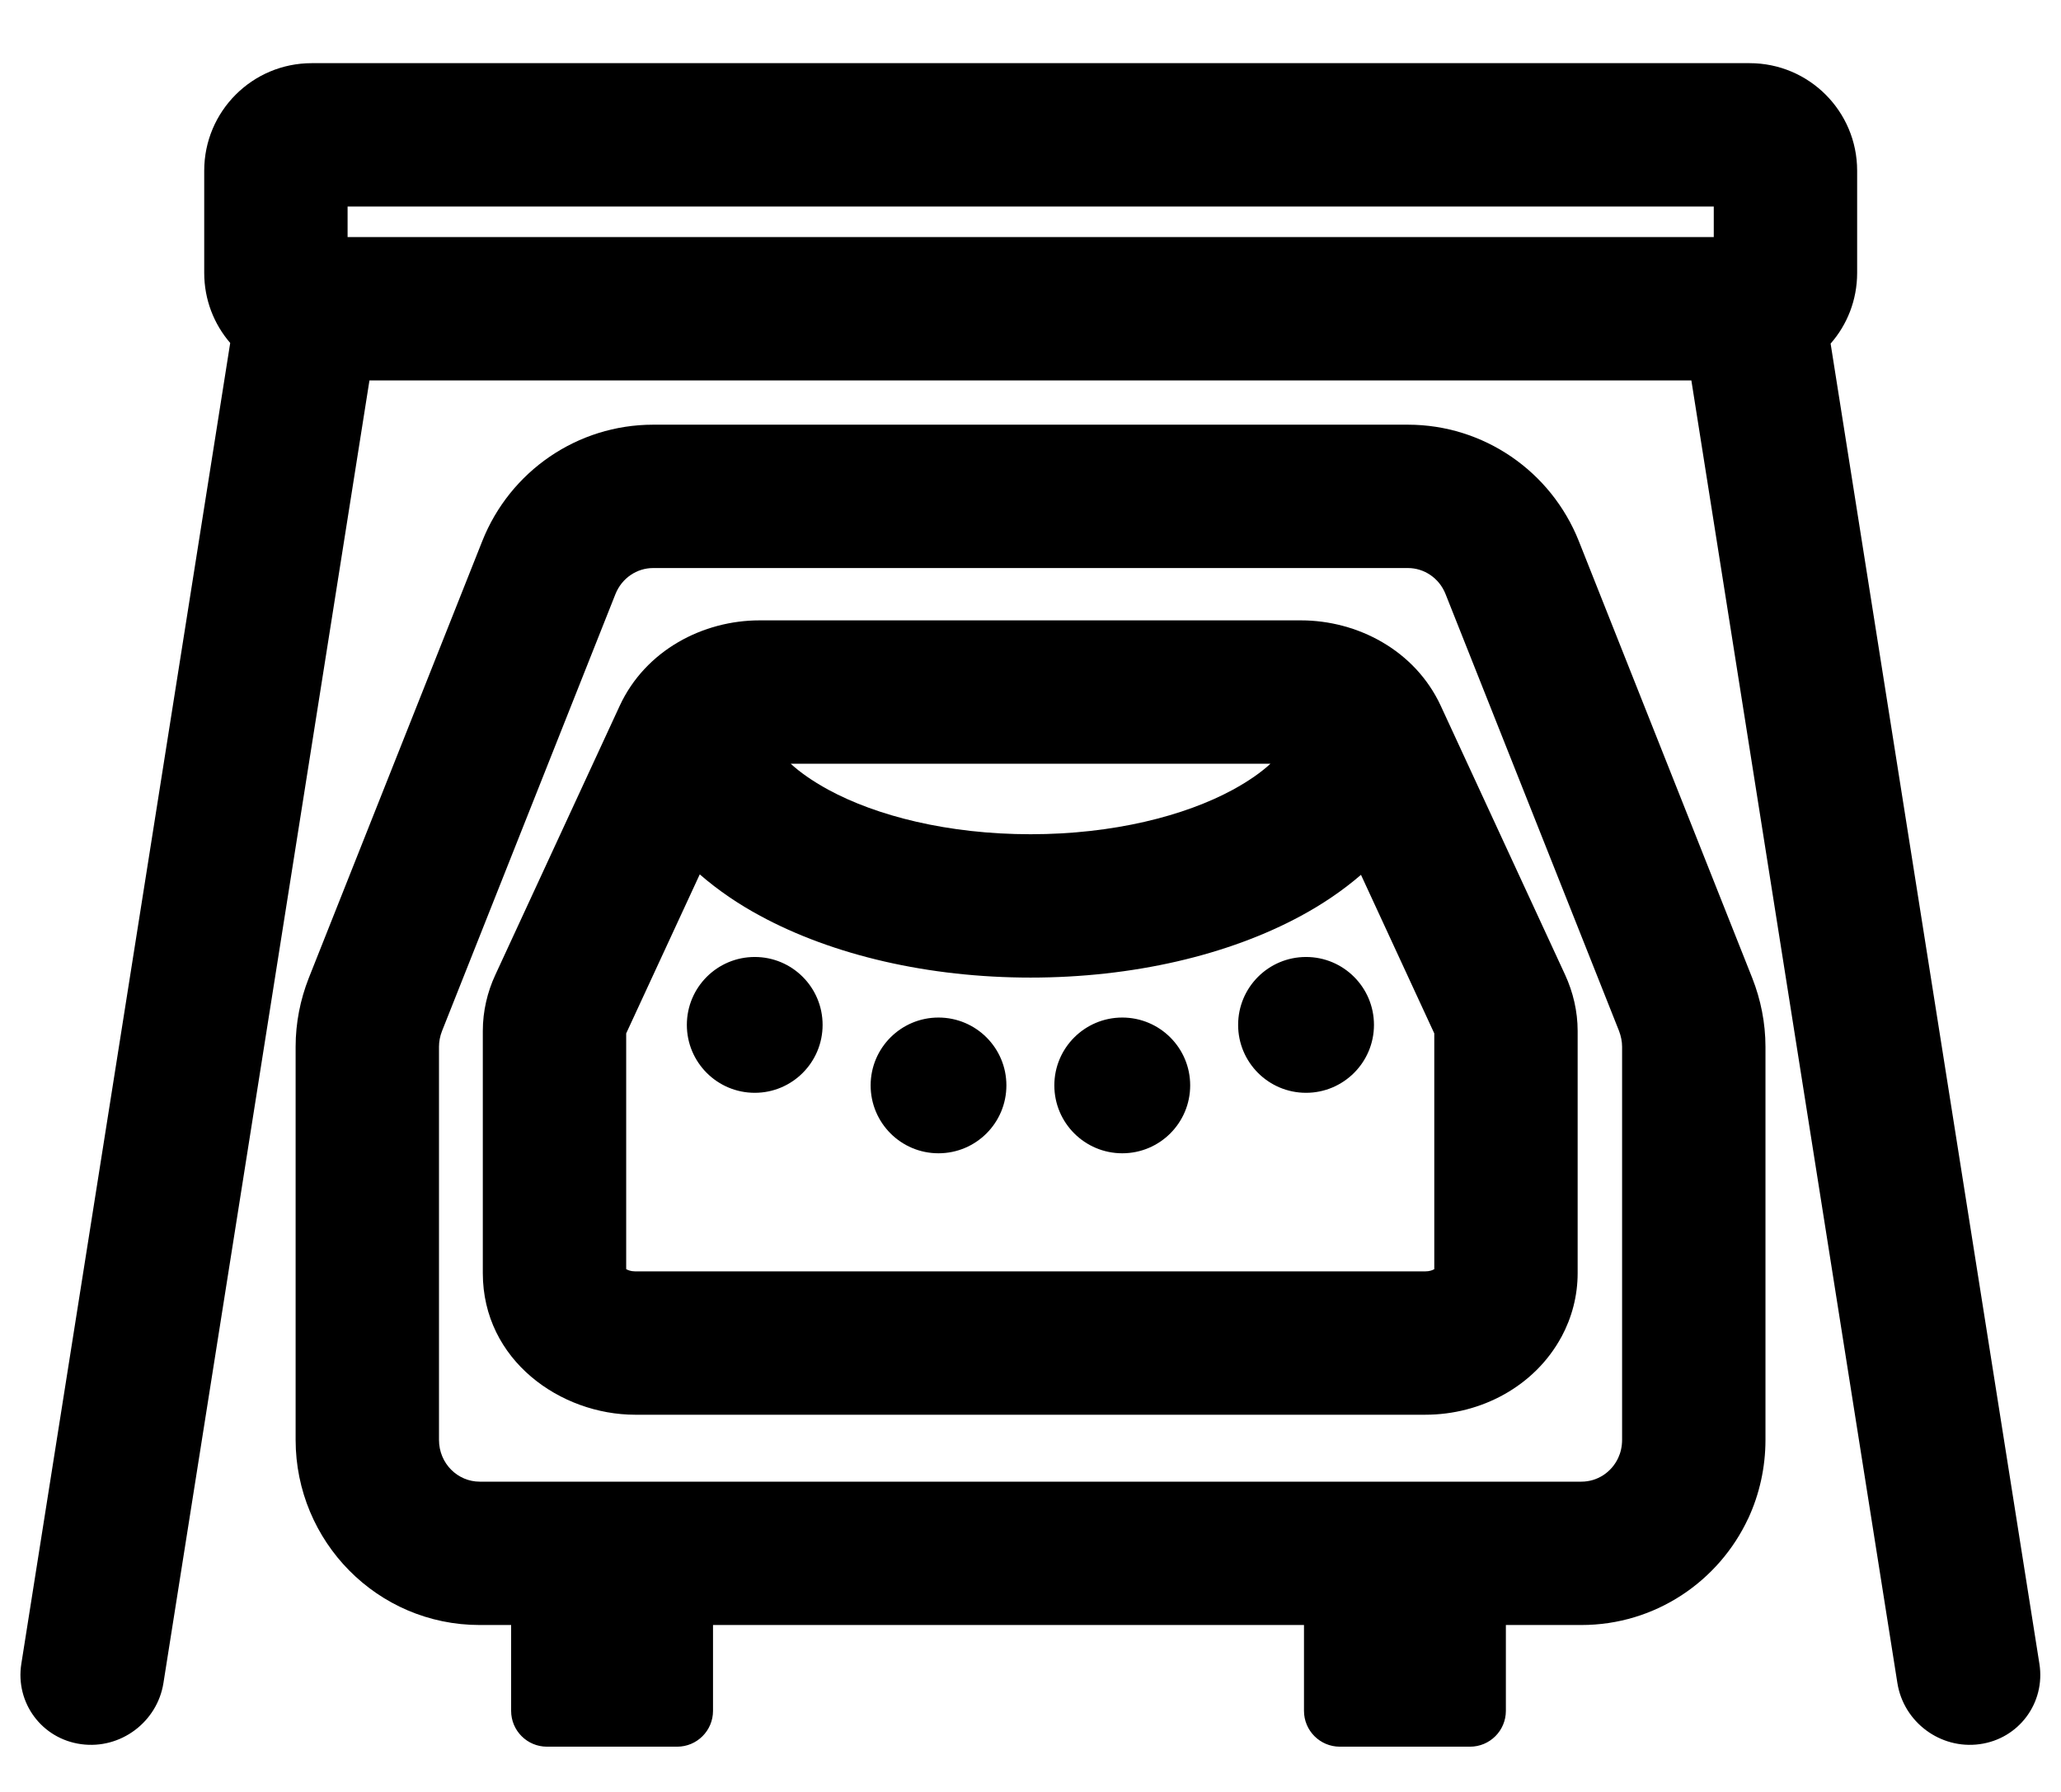 <svg xmlns="http://www.w3.org/2000/svg" width="23" height="20" viewBox="0 0 23 20">
  <path fill-rule="evenodd" clip-rule="evenodd" d="M3.479 0.705C2.816 0.705 2.279 1.242 2.279 1.905V3.046C2.279 3.345 2.388 3.618 2.569 3.828L0.238 18.57C0.169 19.006 0.468 19.408 0.906 19.467C1.344 19.527 1.755 19.221 1.824 18.784L4.123 4.246H18.875L21.174 18.784C21.243 19.221 21.654 19.527 22.092 19.467C22.529 19.408 22.828 19.006 22.759 18.57L20.429 3.835C20.614 3.624 20.725 3.348 20.725 3.046V1.905C20.725 1.242 20.188 0.705 19.525 0.705H3.479ZM3.879 2.646V2.305H19.125V2.646H3.879ZM7.289 4.74C6.445 4.74 5.692 5.258 5.382 6.039L3.445 10.918C3.351 11.157 3.299 11.417 3.299 11.683V16.07C3.299 17.204 4.21 18.137 5.353 18.137H5.704V19.095C5.704 19.316 5.883 19.495 6.104 19.495H7.557C7.778 19.495 7.957 19.316 7.957 19.095V18.137H14.552V19.095C14.552 19.316 14.731 19.495 14.952 19.495H16.405C16.626 19.495 16.805 19.316 16.805 19.095V18.137H17.648C18.474 18.137 19.183 17.647 19.509 16.948L19.51 16.947C19.635 16.677 19.702 16.378 19.702 16.07V11.683C19.702 11.417 19.649 11.156 19.555 10.917L17.619 6.039C17.308 5.258 16.555 4.74 15.712 4.74H7.289ZM4.933 11.507L6.868 6.631C6.94 6.451 7.108 6.34 7.289 6.34H15.712C15.892 6.34 16.061 6.451 16.132 6.631L18.068 11.507C18.09 11.565 18.102 11.626 18.102 11.683V16.07C18.102 16.147 18.085 16.215 18.059 16.271C17.984 16.433 17.825 16.537 17.648 16.537H5.353C5.109 16.537 4.899 16.336 4.899 16.07V11.683C4.899 11.626 4.91 11.565 4.933 11.507ZM6.916 7.877C7.204 7.256 7.847 6.924 8.476 6.924H14.518C15.147 6.924 15.79 7.256 16.078 7.877L17.467 10.882C17.554 11.072 17.606 11.285 17.606 11.507V14.209C17.606 14.464 17.541 14.707 17.425 14.922L17.424 14.923C17.125 15.474 16.527 15.79 15.906 15.79H7.088C6.259 15.79 5.388 15.185 5.388 14.209V11.507C5.388 11.285 5.439 11.072 5.527 10.882L6.916 7.877ZM7.809 9.759L6.988 11.534V14.165C7.007 14.176 7.04 14.19 7.088 14.19H15.906C15.951 14.19 15.984 14.178 16.003 14.167L16.006 14.166V11.534L15.188 9.764C14.982 9.942 14.753 10.095 14.52 10.221C13.707 10.662 12.638 10.911 11.501 10.911C10.364 10.911 9.295 10.662 8.482 10.221C8.246 10.094 8.016 9.939 7.809 9.759ZM8.824 8.524C8.924 8.616 9.06 8.714 9.245 8.815C9.781 9.106 10.578 9.311 11.501 9.311C12.424 9.311 13.221 9.106 13.757 8.815C13.942 8.714 14.078 8.616 14.178 8.524H8.824ZM9.18 11.439C9.18 11.857 8.841 12.197 8.423 12.197C8.004 12.197 7.665 11.857 7.665 11.439C7.665 11.02 8.004 10.681 8.423 10.681C8.841 10.681 9.18 11.02 9.18 11.439ZM14.575 12.197C14.993 12.197 15.333 11.857 15.333 11.439C15.333 11.02 14.993 10.681 14.575 10.681C14.156 10.681 13.817 11.02 13.817 11.439C13.817 11.857 14.156 12.197 14.575 12.197ZM11.231 12.114C11.231 12.533 10.892 12.872 10.473 12.872C10.055 12.872 9.716 12.533 9.716 12.114C9.716 11.696 10.055 11.357 10.473 11.357C10.892 11.357 11.231 11.696 11.231 12.114ZM12.524 12.872C12.943 12.872 13.282 12.533 13.282 12.114C13.282 11.696 12.943 11.357 12.524 11.357C12.106 11.357 11.766 11.696 11.766 12.114C11.766 12.533 12.106 12.872 12.524 12.872Z" fill="black"/>
</svg>